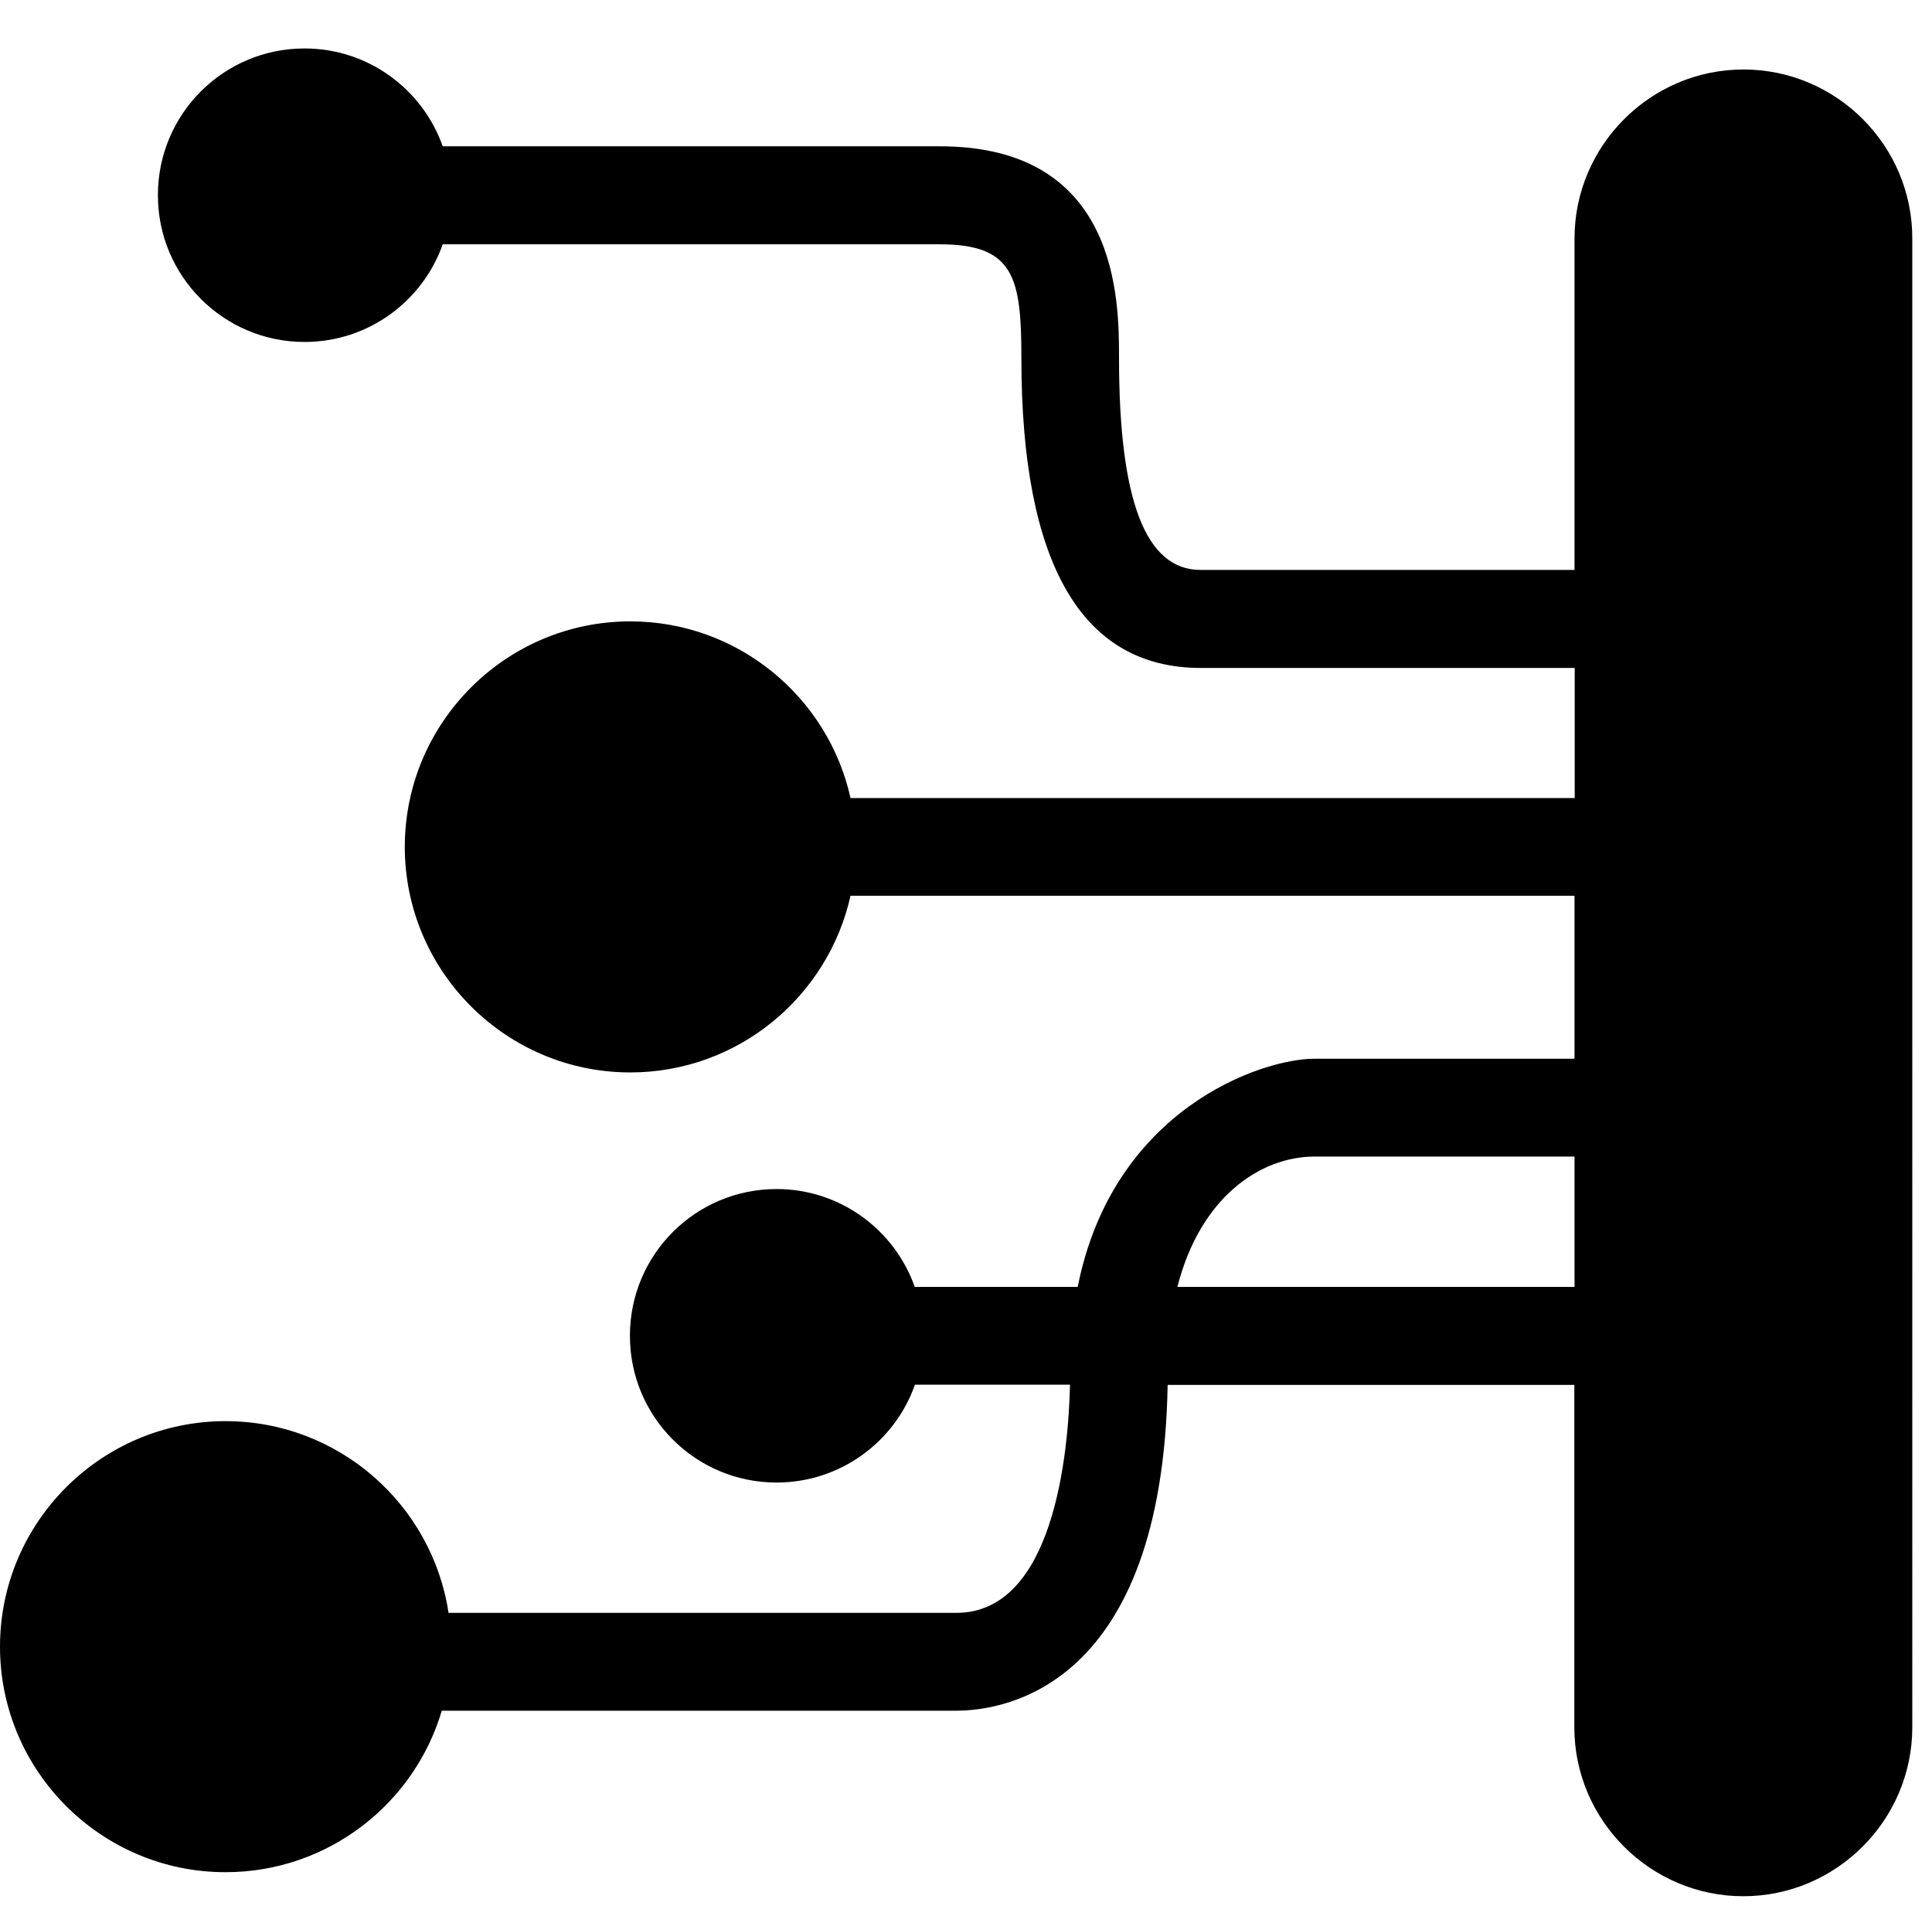 <?xml version="1.0" standalone="no"?><!DOCTYPE svg PUBLIC "-//W3C//DTD SVG 1.1//EN" "http://www.w3.org/Graphics/SVG/1.1/DTD/svg11.dtd"><svg t="1576480266186" class="icon" viewBox="0 0 1029 1024" version="1.1" xmlns="http://www.w3.org/2000/svg" p-id="43225" xmlns:xlink="http://www.w3.org/1999/xlink" width="64.312" height="64"><defs><style type="text/css"></style></defs><path d="M928.6 37c-49.5 0-90 40.5-90 90v176.5H639.4c-29.2 0-43.4-36.9-43.4-112.8 0-30.8 0-112.8-95.5-112.8H235.8c-10.7-30.3-39.6-52.1-73.6-52.1-43.1 0-78.1 34.9-78.1 78.1v0.1c0 43.1 35 78.1 78.1 78.1 34 0 62.9-21.7 73.6-52h264.8c39.5 0 43.4 17.6 43.4 60.7 0 109.4 32.1 164.9 95.5 164.9H838.7V425H453c-11.9-53.8-60-94.1-117.3-94.1-66.2 0-120.1 53.9-120.1 120.1S269.5 571.1 335.7 571.1c57.3 0 105.3-40.3 117.3-94.1h385.6v86.8H700.1c-28.3 0-107.3 26.8-126.1 121.5h-86.8c-10.7-30.3-39.6-52.1-73.6-52.1-43.1 0-78.1 34.9-78.1 78.1v0.1c0 43.1 34.9 78.1 78.1 78.1 34 0 63-21.7 73.7-52.1h82.6c-0.9 37.3-8.8 121.5-60.6 121.5H238.9c-8.7-57.7-58.6-102.1-118.8-102.1-66.2 0-120.1 53.9-120.1 120.1S53.9 997 120.1 997c54.4 0 100.5-36.3 115.2-86h273.9c26 0 109.8-12.7 112.7-173.5h216.6v182.3c0 49.5 40.5 90 90 90s90-40.5 90-90V127c0.1-49.5-40.4-90-89.9-90zM627.1 685.3c12.1-47.7 44.1-69.4 73.1-69.4h138.4v69.4H627.1z" p-id="43226"></path></svg>
